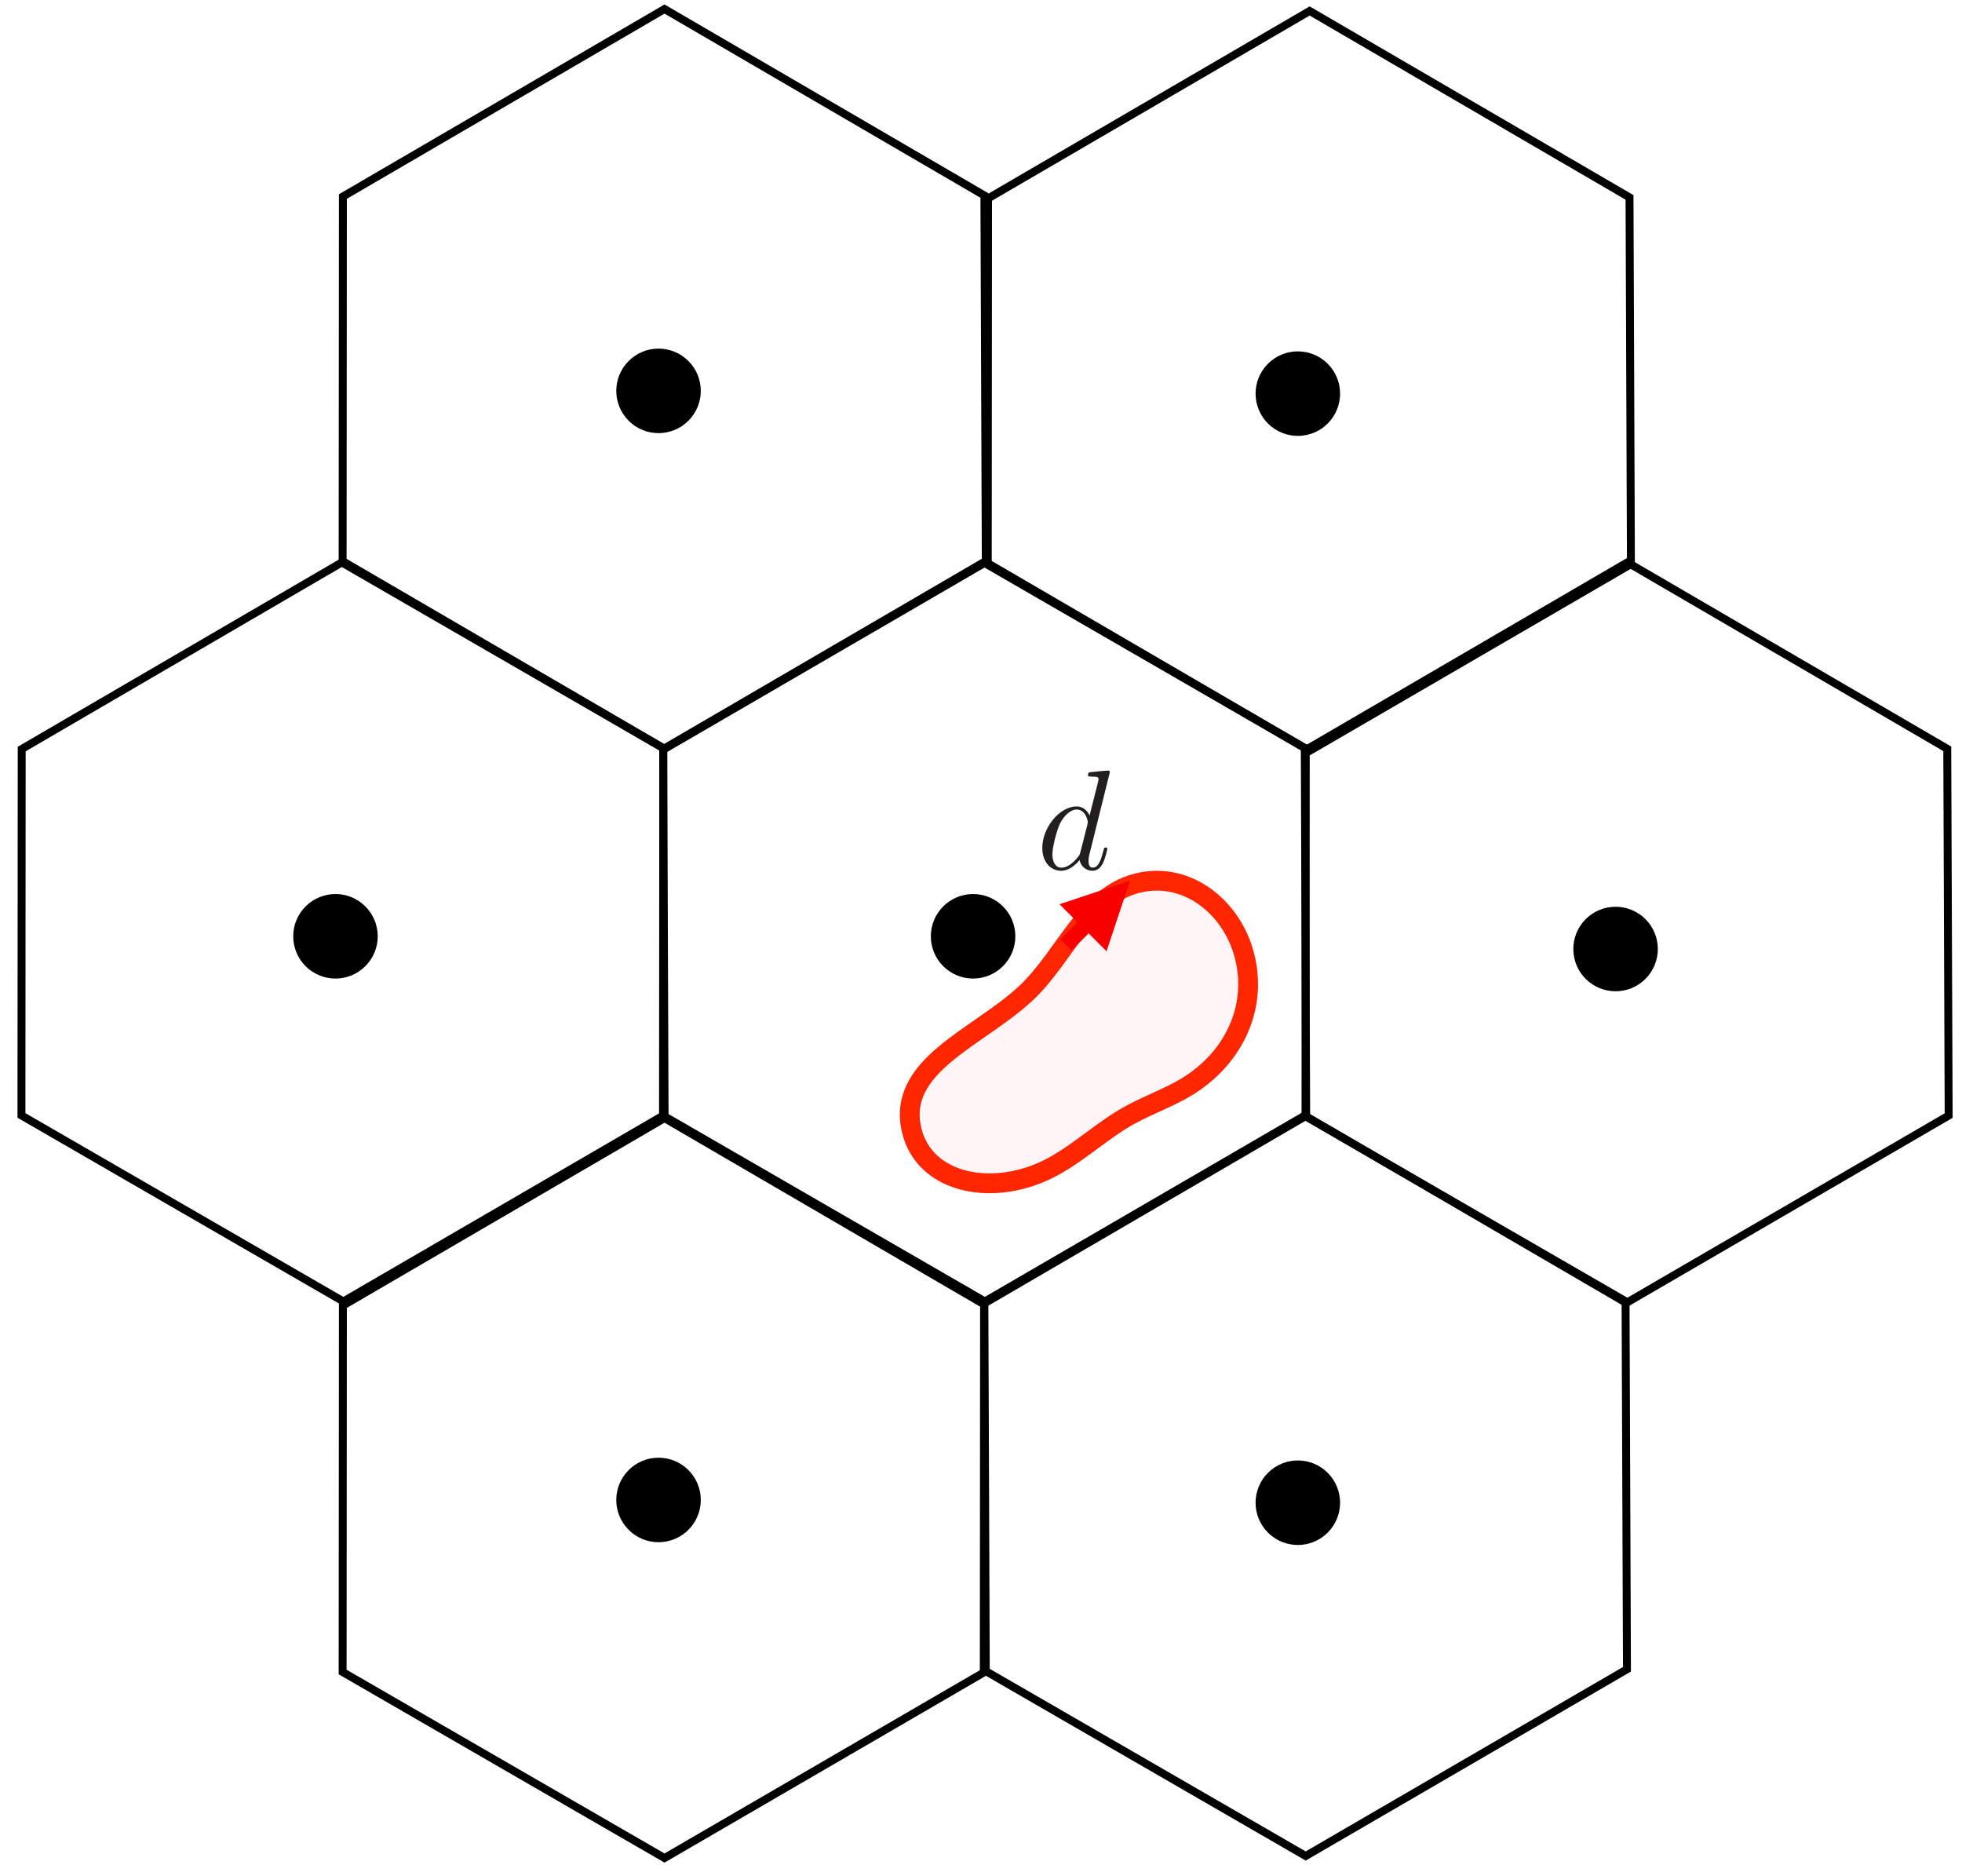 <?xml version="1.0" encoding="UTF-8"?>
<svg xmlns="http://www.w3.org/2000/svg" xmlns:xlink="http://www.w3.org/1999/xlink" width="495.412pt" height="473.57pt" viewBox="0 0 495.412 473.57">
<defs>
<g>
<g id="glyph-0-0">
<path d="M 18.5 -24.484 C 18.5 -24.531 18.5 -24.891 18.031 -24.891 C 17.5 -24.891 14.094 -24.562 13.484 -24.484 C 13.203 -24.453 12.984 -24.281 12.984 -23.812 C 12.984 -23.375 13.297 -23.375 13.844 -23.375 C 15.562 -23.375 15.641 -23.125 15.641 -22.766 L 15.531 -22.047 L 13.375 -13.562 C 12.734 -14.875 11.688 -15.844 10.078 -15.844 C 5.875 -15.844 1.438 -10.578 1.438 -5.344 C 1.438 -1.969 3.406 0.391 6.203 0.391 C 6.922 0.391 8.719 0.25 10.859 -2.297 C 11.156 -0.781 12.406 0.391 14.125 0.391 C 15.391 0.391 16.203 -0.438 16.781 -1.578 C 17.391 -2.875 17.859 -5.062 17.859 -5.125 C 17.859 -5.484 17.531 -5.484 17.422 -5.484 C 17.062 -5.484 17.031 -5.344 16.922 -4.844 C 16.312 -2.516 15.672 -0.391 14.203 -0.391 C 13.234 -0.391 13.125 -1.328 13.125 -2.047 C 13.125 -2.906 13.203 -3.156 13.344 -3.766 Z M 11.047 -4.266 C 10.859 -3.625 10.859 -3.547 10.328 -2.938 C 8.75 -0.969 7.281 -0.391 6.281 -0.391 C 4.484 -0.391 3.984 -2.359 3.984 -3.766 C 3.984 -5.562 5.125 -9.969 5.953 -11.625 C 7.062 -13.734 8.672 -15.062 10.109 -15.062 C 12.438 -15.062 12.938 -12.125 12.938 -11.906 C 12.938 -11.688 12.875 -11.469 12.844 -11.297 Z M 11.047 -4.266 "/>
</g>
</g>
<clipPath id="clip-0">
<path clip-rule="nonzero" d="M 318 130 L 495.414 130 L 495.414 341 L 318 341 Z M 318 130 "/>
</clipPath>
<clipPath id="clip-1">
<path clip-rule="nonzero" d="M 75 270 L 261 270 L 261 473.57 L 75 473.57 Z M 75 270 "/>
</clipPath>
<clipPath id="clip-2">
<path clip-rule="nonzero" d="M 237 270 L 423 270 L 423 473.57 L 237 473.57 Z M 237 270 "/>
</clipPath>
</defs>
<rect x="-49.541" y="-47.357" width="594.495" height="568.284" fill="rgb(100%, 100%, 100%)" fill-opacity="1"/>
<path fill-rule="nonzero" fill="rgb(0%, 0%, 0%)" fill-opacity="1" stroke-width="4" stroke-linecap="butt" stroke-linejoin="miter" stroke="rgb(0%, 0%, 0%)" stroke-opacity="1" stroke-miterlimit="4" d="M 14.798 2.539 C 18.185 5.926 18.185 11.414 14.798 14.797 C 11.411 18.183 5.923 18.183 2.54 14.797 C -0.846 11.414 -0.846 5.926 2.54 2.539 C 5.923 -0.848 11.411 -0.848 14.798 2.539 Z M 14.798 2.539 " transform="matrix(1, 0, 0, 1, 157.612, 90.012)"/>
<path fill="none" stroke-width="2" stroke-linecap="butt" stroke-linejoin="miter" stroke="rgb(0%, 0%, 0%)" stroke-opacity="1" stroke-miterlimit="4" d="M 162.398 139.659 L 81.277 186.795 L 0 139.834 L 0.066 47.334 L 81.277 -0.001 L 162.047 47.069 Z M 162.398 139.659 " transform="matrix(1, 0, 0, 1, 86.516, 2.283)"/>
<path fill-rule="nonzero" fill="rgb(0%, 0%, 0%)" fill-opacity="1" stroke-width="4" stroke-linecap="butt" stroke-linejoin="miter" stroke="rgb(0%, 0%, 0%)" stroke-opacity="1" stroke-miterlimit="4" d="M 14.797 2.538 C 18.184 5.925 18.184 11.413 14.797 14.8 C 11.414 18.183 5.926 18.183 2.539 14.8 C -0.847 11.413 -0.847 5.925 2.539 2.538 C 5.926 -0.848 11.414 -0.848 14.797 2.538 Z M 14.797 2.538 " transform="matrix(1, 0, 0, 1, 237.039, 227.708)"/>
<path fill="none" stroke-width="2" stroke-linecap="butt" stroke-linejoin="miter" stroke="rgb(0%, 0%, 0%)" stroke-opacity="1" stroke-miterlimit="4" d="M 162.398 139.659 L 81.276 186.796 L -0.001 139.835 L 0.065 47.335 L 81.276 -0.001 L 162.046 47.069 Z M 162.398 139.659 " transform="matrix(1, 0, 0, 1, 167.415, 141.767)"/>
<path fill-rule="nonzero" fill="rgb(0%, 0%, 0%)" fill-opacity="1" stroke-width="4" stroke-linecap="butt" stroke-linejoin="miter" stroke="rgb(0%, 0%, 0%)" stroke-opacity="1" stroke-miterlimit="4" d="M 14.797 2.538 C 18.184 5.925 18.184 11.413 14.797 14.8 C 11.414 18.183 5.926 18.183 2.539 14.8 C -0.847 11.413 -0.847 5.925 2.539 2.538 C 5.926 -0.848 11.414 -0.848 14.797 2.538 Z M 14.797 2.538 " transform="matrix(1, 0, 0, 1, 76.039, 227.708)"/>
<path fill="none" stroke-width="2" stroke-linecap="butt" stroke-linejoin="miter" stroke="rgb(0%, 0%, 0%)" stroke-opacity="1" stroke-miterlimit="4" d="M 162.398 139.659 L 81.276 186.796 L -0.001 139.835 L 0.065 47.335 L 81.276 -0.001 L 162.046 47.069 Z M 162.398 139.659 " transform="matrix(1, 0, 0, 1, 5.415, 141.767)"/>
<path fill-rule="nonzero" fill="rgb(0%, 0%, 0%)" fill-opacity="1" stroke-width="4" stroke-linecap="butt" stroke-linejoin="miter" stroke="rgb(0%, 0%, 0%)" stroke-opacity="1" stroke-miterlimit="4" d="M 14.798 2.538 C 18.184 5.925 18.184 11.413 14.798 14.8 C 11.415 18.182 5.923 18.182 2.54 14.8 C -0.847 11.413 -0.847 5.925 2.54 2.538 C 5.923 -0.845 11.415 -0.845 14.798 2.538 Z M 14.798 2.538 " transform="matrix(1, 0, 0, 1, 399.269, 230.919)"/>
<g clip-path="url(#clip-0)">
<path fill="none" stroke-width="2" stroke-linecap="butt" stroke-linejoin="miter" stroke="rgb(0%, 0%, 0%)" stroke-opacity="1" stroke-miterlimit="4" d="M 162.398 139.658 L 81.277 186.799 L -0.001 139.834 L 0.066 47.334 L 81.277 -0.002 L 162.046 47.068 Z M 162.398 139.658 " transform="matrix(1, 0, 0, 1, 329.645, 141.978)"/>
</g>
<path fill-rule="nonzero" fill="rgb(0%, 0%, 0%)" fill-opacity="1" stroke-width="4" stroke-linecap="butt" stroke-linejoin="miter" stroke="rgb(0%, 0%, 0%)" stroke-opacity="1" stroke-miterlimit="4" d="M 14.797 2.538 C 18.184 5.925 18.184 11.413 14.797 14.8 C 11.414 18.183 5.926 18.183 2.539 14.8 C -0.847 11.413 -0.847 5.925 2.539 2.538 C 5.926 -0.848 11.414 -0.848 14.797 2.538 Z M 14.797 2.538 " transform="matrix(1, 0, 0, 1, 319.039, 90.708)"/>
<path fill="none" stroke-width="2" stroke-linecap="butt" stroke-linejoin="miter" stroke="rgb(0%, 0%, 0%)" stroke-opacity="1" stroke-miterlimit="4" d="M 162.398 139.659 L 81.276 186.796 L -0.001 139.835 L 0.065 47.335 L 81.276 -0.001 L 162.046 47.069 Z M 162.398 139.659 " transform="matrix(1, 0, 0, 1, 249.415, 2.767)"/>
<path fill-rule="nonzero" fill="rgb(0%, 0%, 0%)" fill-opacity="1" stroke-width="4" stroke-linecap="butt" stroke-linejoin="miter" stroke="rgb(0%, 0%, 0%)" stroke-opacity="1" stroke-miterlimit="4" d="M 14.798 2.539 C 18.185 5.926 18.185 11.414 14.798 14.797 C 11.411 18.183 5.923 18.183 2.54 14.797 C -0.846 11.414 -0.846 5.926 2.54 2.539 C 5.923 -0.848 11.411 -0.848 14.798 2.539 Z M 14.798 2.539 " transform="matrix(1, 0, 0, 1, 157.612, 370.012)"/>
<g clip-path="url(#clip-1)">
<path fill="none" stroke-width="2" stroke-linecap="butt" stroke-linejoin="miter" stroke="rgb(0%, 0%, 0%)" stroke-opacity="1" stroke-miterlimit="4" d="M 162.398 139.659 L 81.277 186.795 L 0 139.834 L 0.066 47.334 L 81.277 -0.001 L 162.047 47.069 Z M 162.398 139.659 " transform="matrix(1, 0, 0, 1, 86.516, 282.283)"/>
</g>
<path fill-rule="nonzero" fill="rgb(0%, 0%, 0%)" fill-opacity="1" stroke-width="4" stroke-linecap="butt" stroke-linejoin="miter" stroke="rgb(0%, 0%, 0%)" stroke-opacity="1" stroke-miterlimit="4" d="M 14.797 2.538 C 18.184 5.925 18.184 11.413 14.797 14.8 C 11.414 18.183 5.926 18.183 2.539 14.8 C -0.847 11.413 -0.847 5.925 2.539 2.538 C 5.926 -0.848 11.414 -0.848 14.797 2.538 Z M 14.797 2.538 " transform="matrix(1, 0, 0, 1, 319.039, 370.708)"/>
<g clip-path="url(#clip-2)">
<path fill="none" stroke-width="2" stroke-linecap="butt" stroke-linejoin="miter" stroke="rgb(0%, 0%, 0%)" stroke-opacity="1" stroke-miterlimit="4" d="M 162.398 139.659 L 81.276 186.796 L -0.001 139.835 L 0.065 47.335 L 81.276 -0.001 L 162.046 47.069 Z M 162.398 139.659 " transform="matrix(1, 0, 0, 1, 248.415, 281.767)"/>
</g>
<g fill="rgb(13.73%, 12.16%, 12.549%)" fill-opacity="1">
<use xlink:href="#glyph-0-0" x="261.743" y="219.436"/>
</g>
<path fill-rule="nonzero" fill="rgb(100%, 52.158%, 58.824%)" fill-opacity="0.081" d="M 301.75 273.012 C 296.594 276.668 290.652 278.535 285.184 281.562 C 278.457 285.285 272.633 290.871 265.785 294.57 C 251.246 302.426 233.473 299.074 230.203 285.352 C 226.305 269.004 246.793 262.098 258.918 250.871 C 269.156 241.387 274.25 225.422 288.309 222.707 C 299.887 220.469 310.434 228.754 313.875 240.016 C 317.711 252.574 312.707 265.25 301.75 273.012 Z M 301.75 273.012 "/>
<path fill="none" stroke-width="5" stroke-linecap="butt" stroke-linejoin="miter" stroke="rgb(100%, 14.902%, 0%)" stroke-opacity="1" stroke-miterlimit="4" d="M 72.034 50.672 C 66.878 54.328 60.936 56.196 55.468 59.223 C 48.741 62.946 42.917 68.531 36.069 72.231 C 21.53 80.086 3.757 76.735 0.487 63.012 C -3.411 46.664 17.077 39.758 29.202 28.531 C 39.44 19.047 44.534 3.082 58.593 0.367 C 70.171 -1.871 80.718 6.414 84.159 17.676 C 87.995 30.231 82.991 42.91 72.034 50.672 Z M 72.034 50.672 " transform="matrix(1, 0, 0, 1, 229.716, 222.34)"/>
<path fill="none" stroke-width="4" stroke-linecap="butt" stroke-linejoin="miter" stroke="rgb(97.647%, 0%, 0%)" stroke-opacity="1" stroke-miterlimit="4" d="M -0.001 0.002 L 6.112 -0.001 L 8.112 -0.001 " transform="matrix(0.707, -0.707, 0.707, 0.707, 269.144, 238.545)"/>
<path fill-rule="nonzero" fill="rgb(97.647%, 0%, 0%)" fill-opacity="1" d="M 279.406 240.164 L 285.344 222.344 L 267.523 228.285 Z M 279.406 240.164 "/>
</svg>
